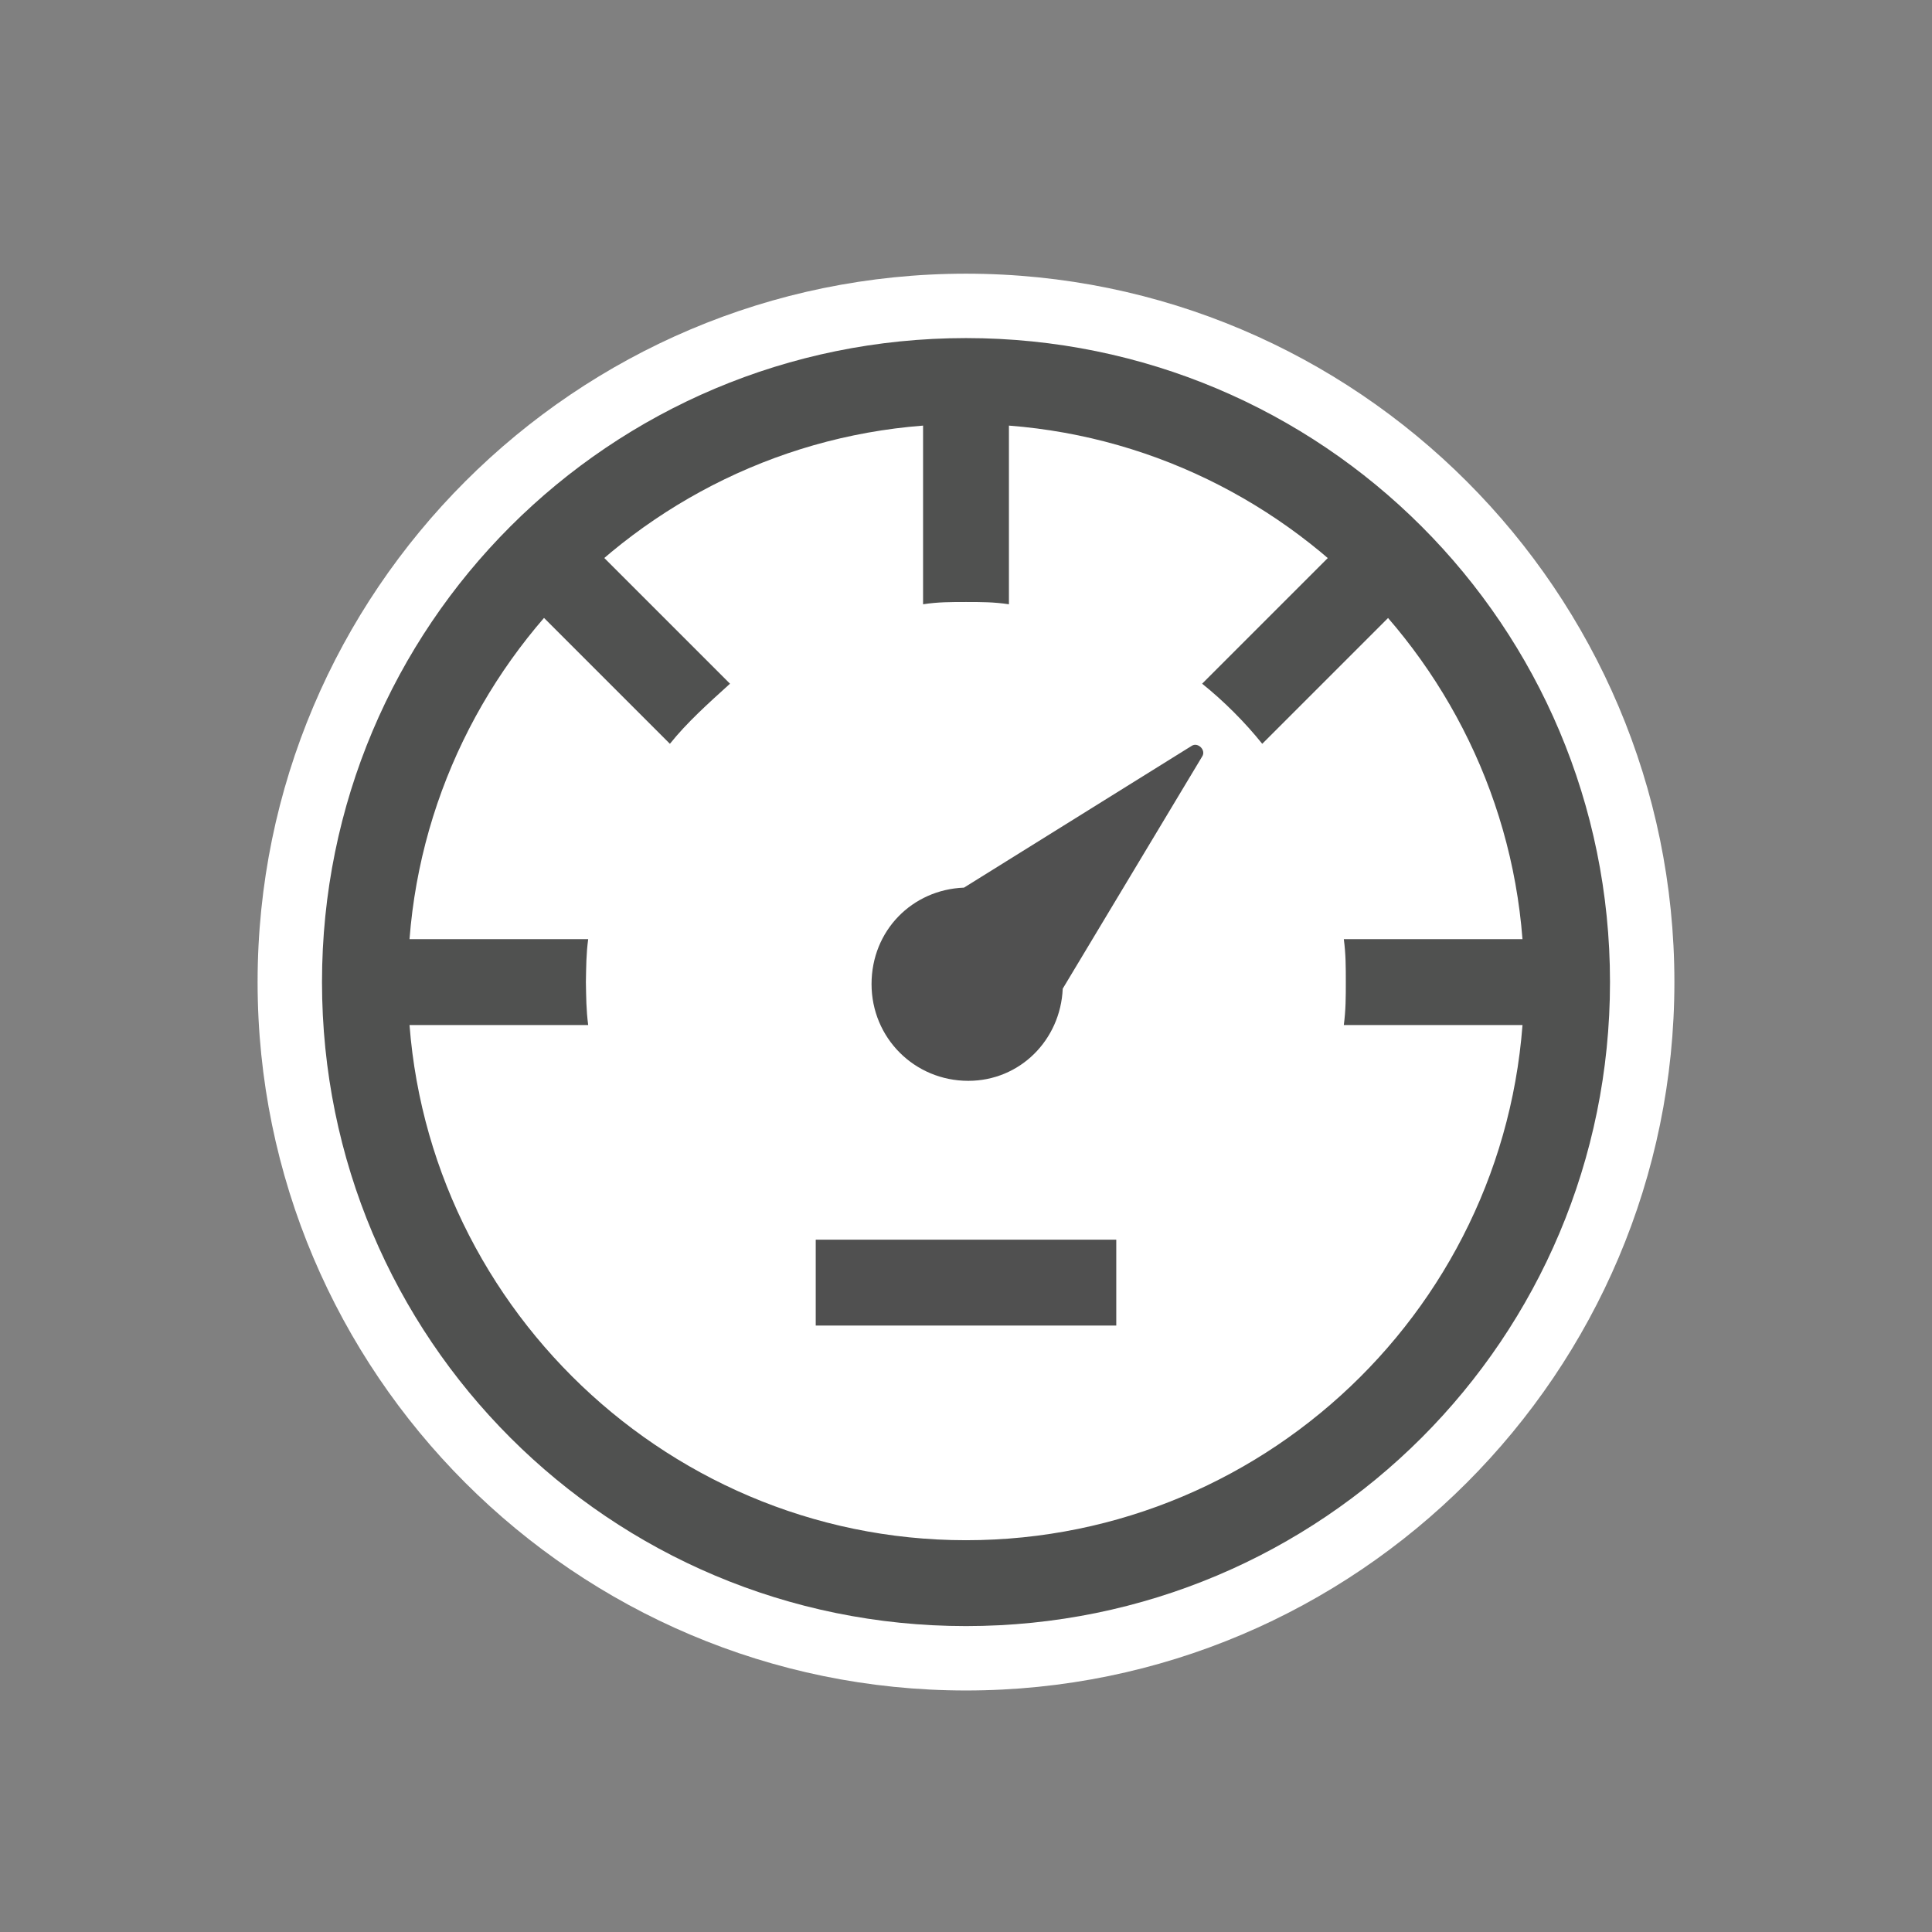 <?xml version="1.0" encoding="UTF-8" standalone="no"?>
<!DOCTYPE svg PUBLIC "-//W3C//DTD SVG 1.1//EN" "http://www.w3.org/Graphics/SVG/1.1/DTD/svg11.dtd">
<!-- Generated by Microsoft Visio, SVG Export Bandwidth.svg Page-1 -->
<svg xmlns="http://www.w3.org/2000/svg" xmlns:xlink="http://www.w3.org/1999/xlink" xmlns:ev="http://www.w3.org/2001/xml-events"
		xmlns:v="http://schemas.microsoft.com/visio/2003/SVGExtensions/" width="0.938in" height="0.938in" viewBox="0 0 67.5 67.5"
		xml:space="preserve" color-interpolation-filters="sRGB" class="st4">
	<rect x="0" y="0" width="67.5" height="67.5" fill="#808080" stroke="none"/>
	<v:documentProperties v:langID="4108" v:metric="true" v:viewMarkup="false"/>

	<style type="text/css">
	<![CDATA[
		.st1 {fill:#ffffff;stroke:none;stroke-linecap:butt;stroke-width:0.75}
		.st2 {fill:#505150;stroke:none;stroke-linecap:butt;stroke-width:0.75}
		.st3 {fill:#505050;stroke:none;stroke-linecap:butt;stroke-width:0.75}
		.st4 {fill:none;fill-rule:evenodd;font-size:12px;overflow:visible;stroke-linecap:square;stroke-miterlimit:3}
	]]>
	</style>

	<g v:mID="0" v:index="1" v:groupContext="foregroundPage">
		<title>Page-1</title>
		<v:pageProperties v:drawingScale="0.0393701" v:pageScale="0.0393701" v:drawingUnits="24" v:shadowOffsetX="8.50394"
				v:shadowOffsetY="-8.50394"/>
		<v:layer v:name="symbols" v:index="0"/>
		<g id="group178-1" transform="translate(9,-8.438)" v:mID="178" v:groupContext="group" v:layerMember="0">
			<title>Bandwidth</title>
			<g id="group179-2" v:mID="179" v:groupContext="group" v:layerMember="0">
				<title>Sheet.179</title>
				<g id="group180-3" v:mID="180" v:groupContext="group" v:layerMember="0">
					<title>Sheet.180</title>
					<g id="shape181-4" v:mID="181" v:groupContext="shape" v:layerMember="0">
						<title>Sheet.181</title>
						<path d="M24.75 67.5 C11.1 67.5 0 56.4 0 42.75 C0 29.1 11.1 18 24.75 18 C38.4 18 49.5 29.1 49.5 42.75 C49.5
									 56.4 38.4 67.5 24.75 67.5 Z" class="st1"/>
					</g>
					<g id="shape182-6" v:mID="182" v:groupContext="shape" v:layerMember="0" transform="translate(2.25,-2.25)">
						<title>Sheet.182</title>
						<path d="M22.5 22.5 C10.05 22.5 0 32.55 0 45 C0 57.45 10.05 67.5 22.5 67.5 C34.95 67.5 45 57.45 45 45 C45
									 32.55 34.95 22.5 22.5 22.5 ZM22.5 64.5 C11.78 64.5 3 55.72 3 45 C3 34.28 11.78 25.5 22.5 25.5
									 C33.22 25.5 42 34.28 42 45 C42 55.8 33.22 64.5 22.5 64.5 Z" class="st2"/>
					</g>
				</g>
				<g id="shape183-8" v:mID="183" v:groupContext="shape" v:layerMember="0" transform="translate(21.45,-21.3)">
					<title>Sheet.183</title>
					<path d="M11.18 55.8 L3.23 60.75 C1.42 60.82 0 62.25 0 64.12 C-0 66 1.5 67.5 3.38 67.5 C5.18 67.5 6.6 66.08 6.68
								 64.28 L11.55 56.17 C11.7 55.95 11.4 55.65 11.18 55.8 Z" class="st3"/>
				</g>
				<g id="group184-10" transform="translate(3,-23.25)" v:mID="184" v:groupContext="group" v:layerMember="0">
					<title>Sheet.184</title>
					<g id="shape185-11" v:mID="185" v:groupContext="shape" v:layerMember="0" transform="translate(20.25,-14.7)">
						<title>Sheet.185</title>
						<path d="M1.5 67.42 C2.02 67.42 2.47 67.42 3 67.5 L3 58.95 L0 58.95 L0 67.5 C0.52 67.42 0.97 67.42 1.5 67.42
									 Z" class="st2"/>
					</g>
					<g id="shape186-13" v:mID="186" v:groupContext="shape" v:layerMember="0" transform="translate(5.325,-9.825)">
						<title>Sheet.186</title>
						<path d="M8.18 65.4 L2.1 59.32 L0 61.42 L6.08 67.5 C6.68 66.75 7.43 66.08 8.18 65.4 Z" class="st2"/>
					</g>
					<g id="shape187-15" v:mID="187" v:groupContext="shape" v:layerMember="0" transform="translate(30,-9.825)">
						<title>Sheet.187</title>
						<path d="M2.1 67.5 L8.18 61.42 L6.08 59.32 L0 65.4 C0.75 66 1.5 66.75 2.1 67.5 Z" class="st2"/>
					</g>
					<g id="shape188-17" v:mID="188" v:groupContext="shape" v:layerMember="0" transform="translate(34.95,0)">
						<title>Sheet.188</title>
						<path d="M0 64.5 C0.07 65.02 0.07 65.47 0.07 66 C0.07 66.52 0.07 66.97 0 67.5 L8.55 67.5 L8.55 64.5 L0 64.5
									 Z" class="st2"/>
					</g>
					<g id="shape189-19" v:mID="189" v:groupContext="shape" v:layerMember="0">
						<title>Sheet.189</title>
						<path d="M8.47 66 C8.48 65.47 8.48 65.02 8.55 64.5 L0 64.5 L0 67.5 L8.55 67.5 C8.48 66.97 8.48 66.52 8.47
									 66 Z" class="st2"/>
					</g>
				</g>
				<g id="shape190-21" v:mID="190" v:groupContext="shape" v:layerMember="0" transform="translate(19.5,-12.75)">
					<title>Sheet.190</title>
					<rect x="0" y="64.5" width="10.5" height="3" class="st3"/>
				</g>
			</g>
		</g>
	</g>
</svg>

